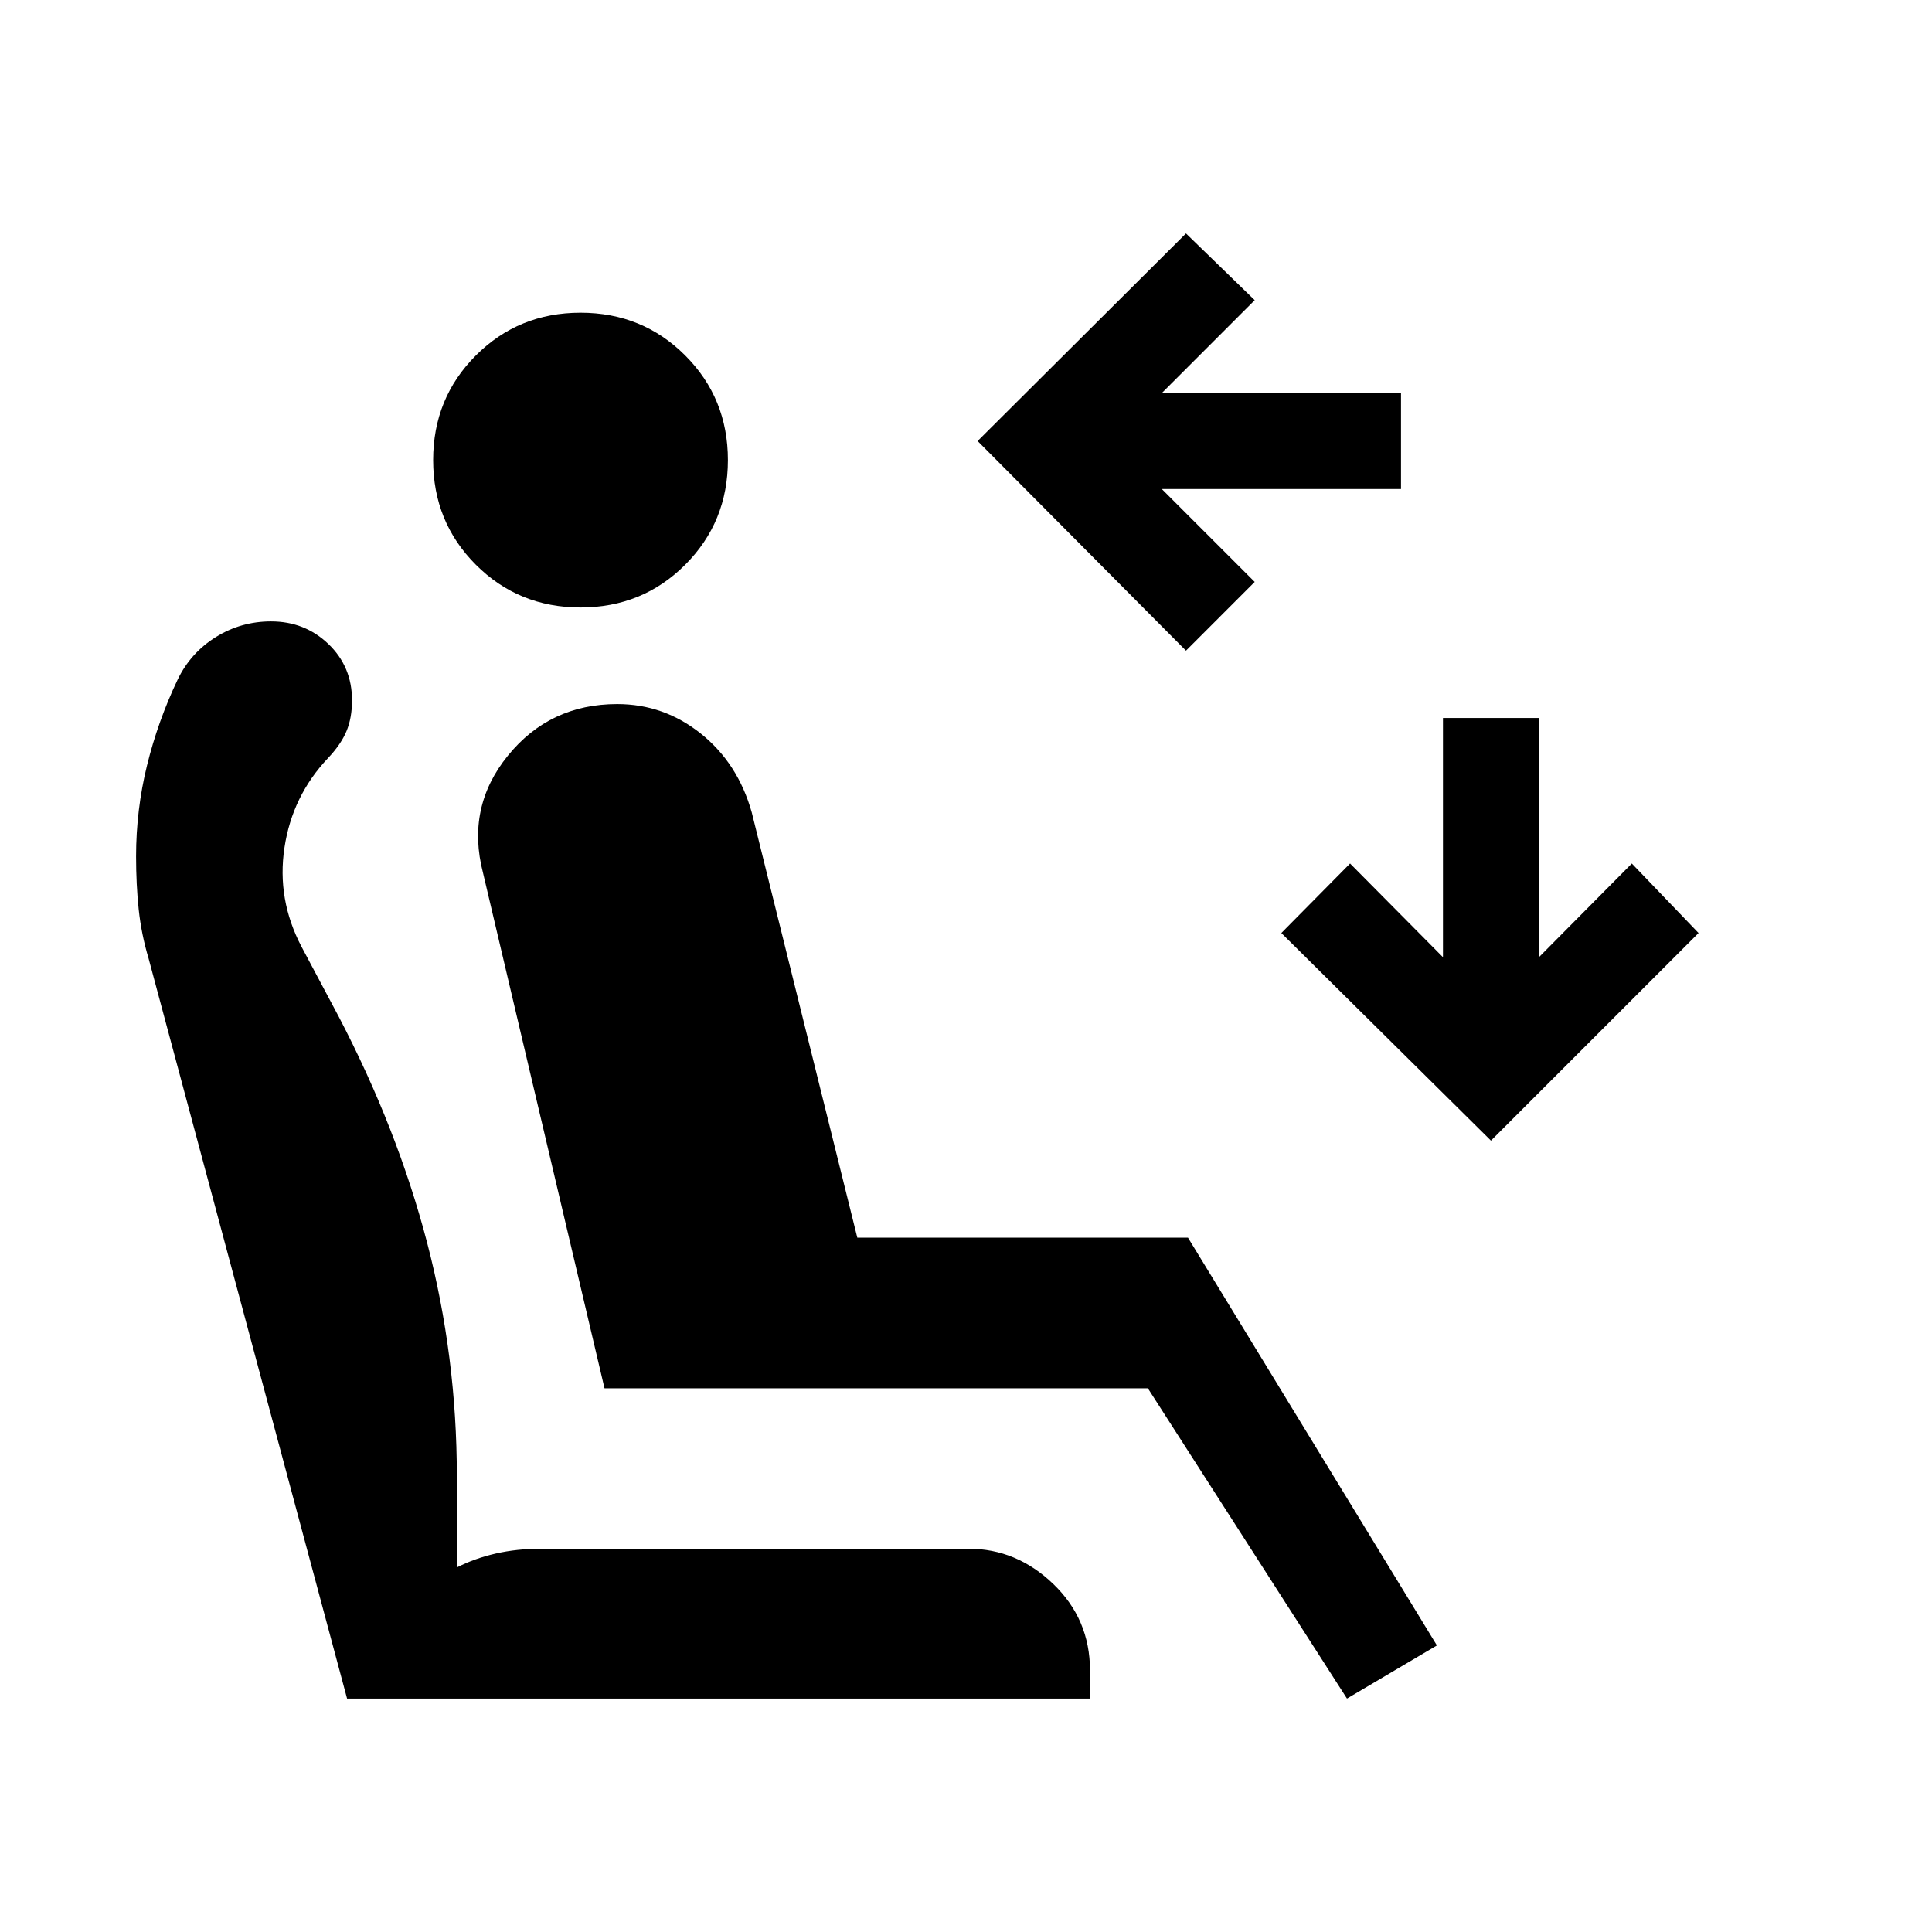<svg xmlns="http://www.w3.org/2000/svg" height="20" viewBox="0 -960 960 960" width="20"><path d="M589.31-636.69 485.77-740.85 589.31-844l34.15 33.15-46.15 46.16h118.84V-717H577.31l46.15 46.15-34.15 34.16Zm151.54 243.46L636.69-496.38l34.16-34.54L717-484.38v-118.85h47.69v118.85l46.16-46.54L844-496.38 740.85-393.23ZM288.46-658.15q-30.77 0-52-21.23t-21.23-52q0-30.77 21.23-52t52-21.23q30.77 0 52 21.23t21.23 52q0 30.77-21.23 52t-52 21.23ZM669.31-116l-98.93-154.15h-270L240-526.31q-8.46-32.54 12.35-58.19 20.8-25.65 54.34-25.65 23.23 0 41.62 14.73 18.38 14.73 25.23 39.11L426-345h164.31L714-142.39 669.31-116Zm-127.7 0H172.46L73.85-483.69q-3.62-12.08-4.93-24.42-1.3-12.35-1.3-26.35 0-23.08 5.42-45.15 5.42-22.08 15.27-42.77 6.46-13.31 18.96-21.08 12.5-7.77 27.42-7.77 16.77 0 28.5 11.23t11.73 28q0 8.69-2.73 15.27T163-583.31q-17.77 18.77-21.65 44.5-3.89 25.73 8.5 49.27l18.46 34.69q29.23 56 43.96 112.47Q227-285.92 227-226.54v45.39q8.77-4.47 19.27-6.89t22.96-2.42h211.92q24 0 42.23 17.54 18.23 17.53 18.23 42.92v14Z"/></svg>